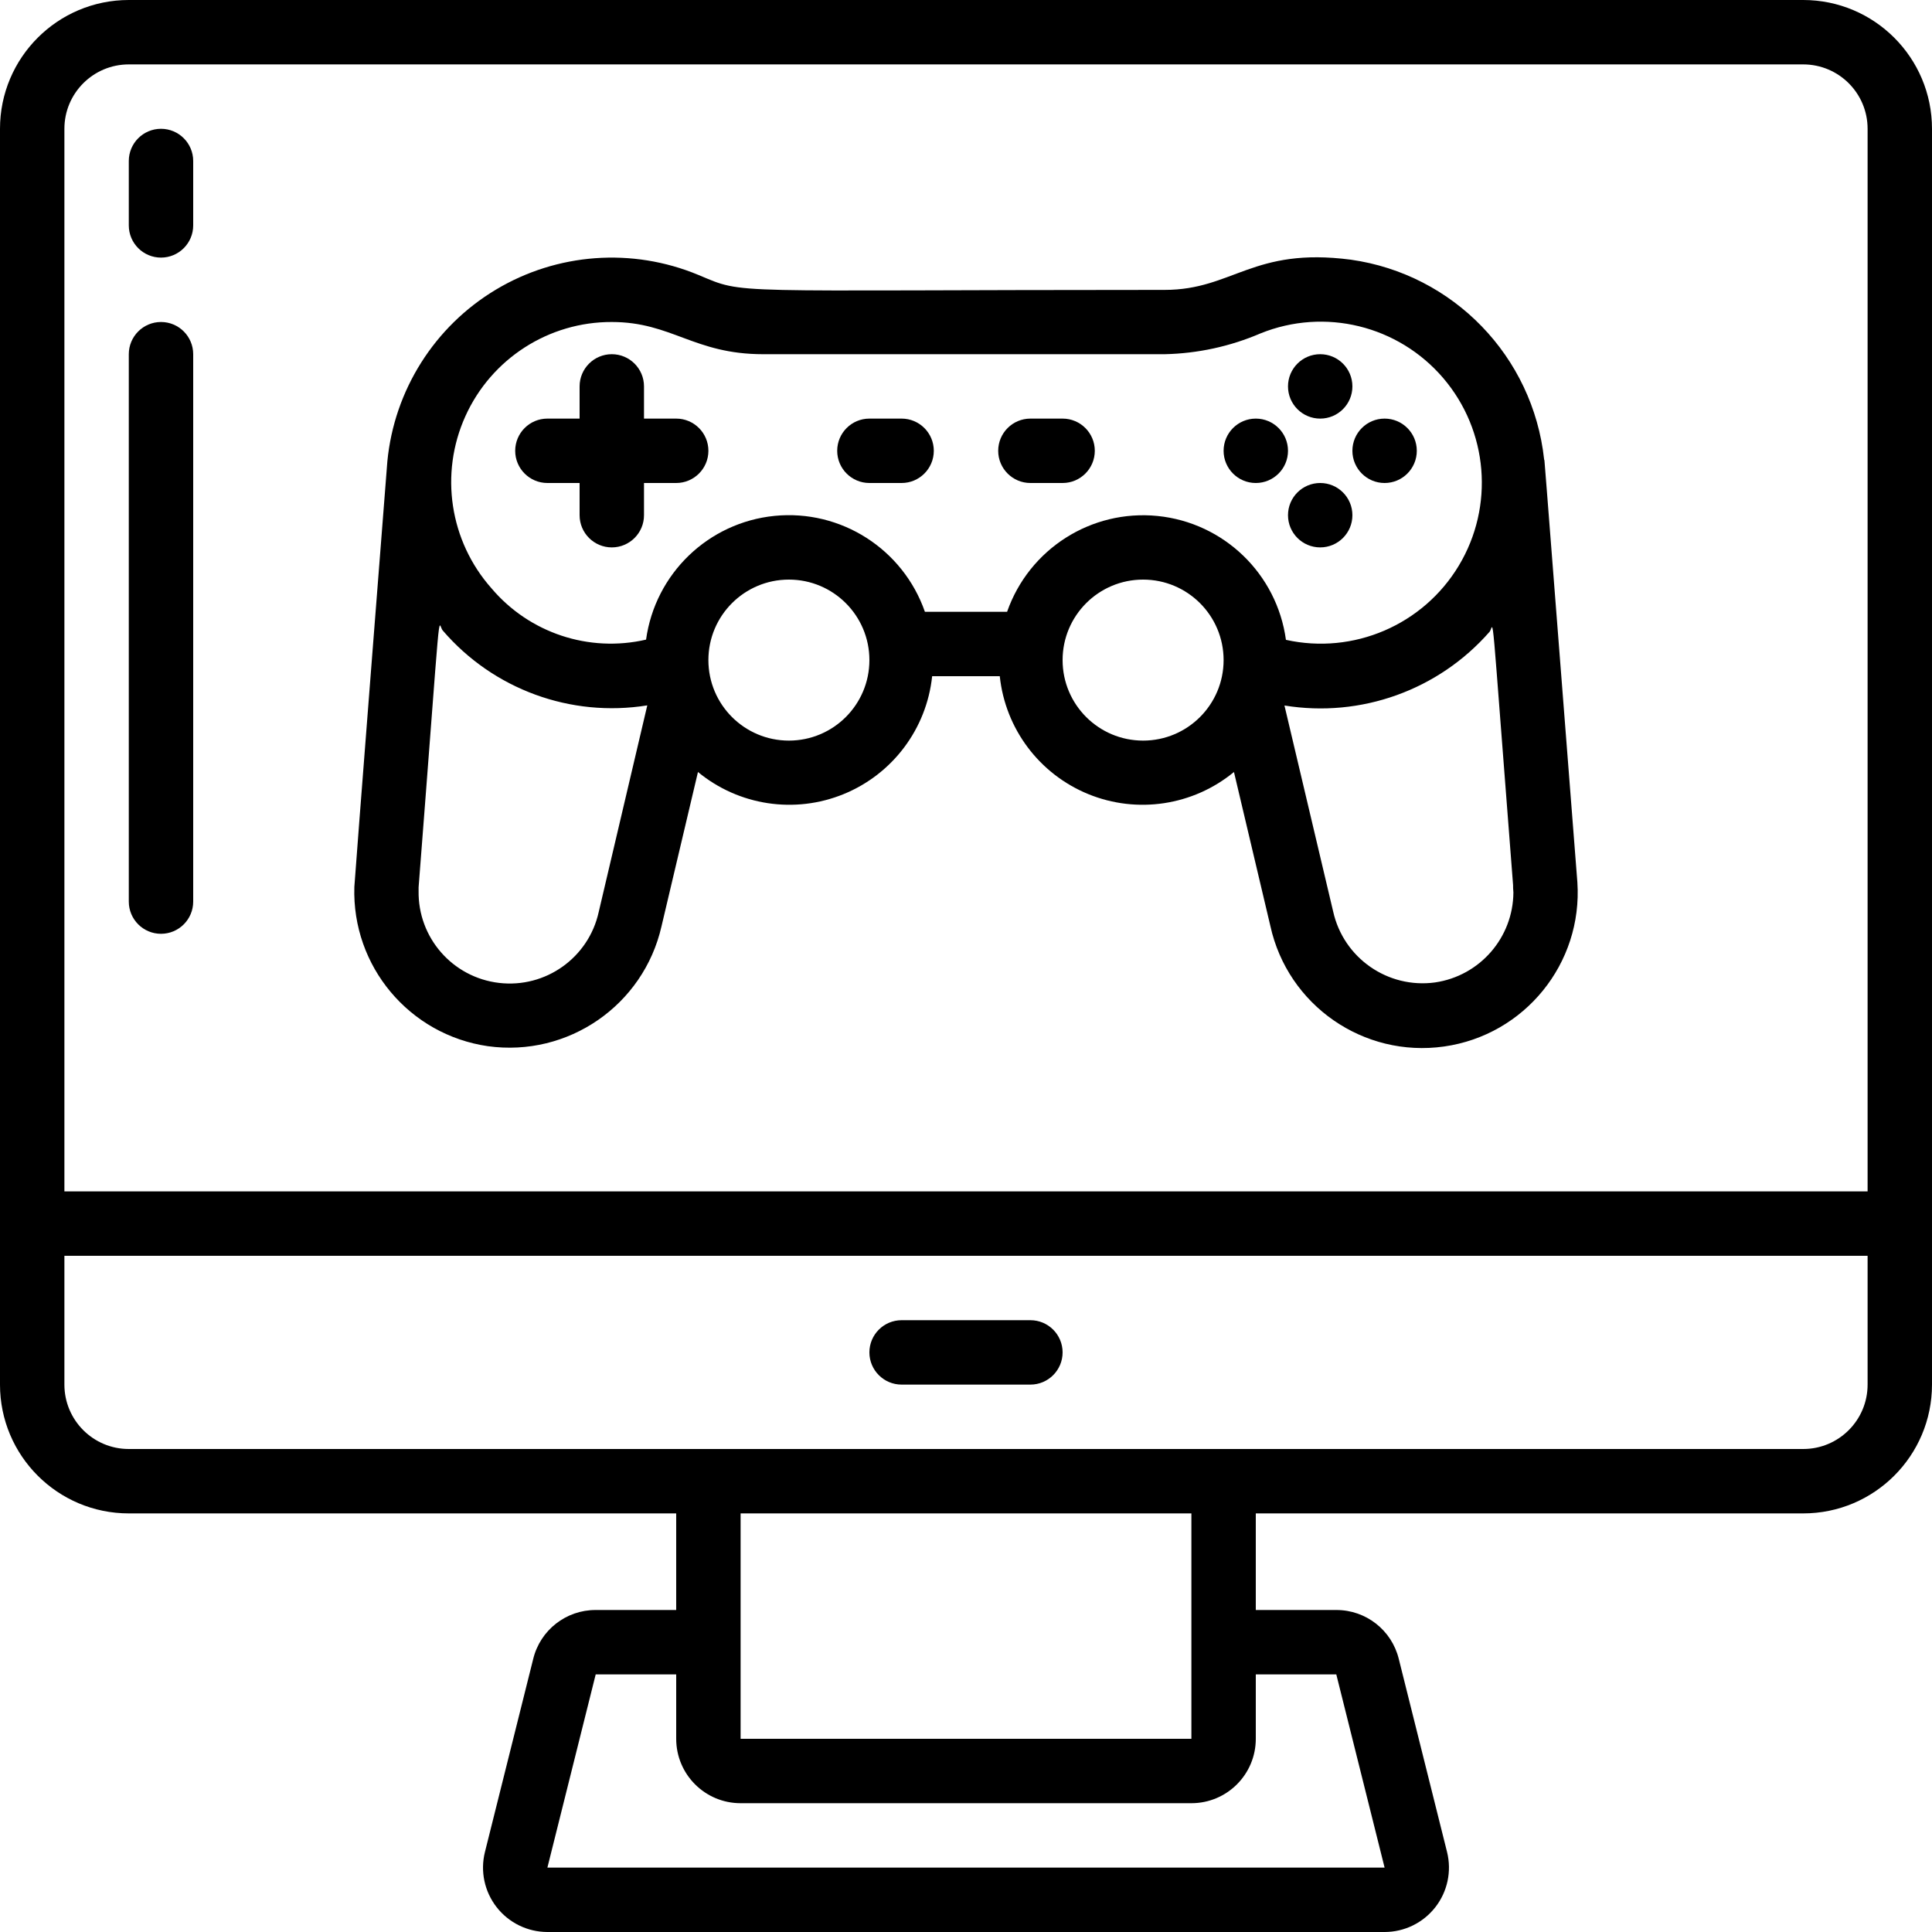 <svg height="512" viewBox="0 0 60 60" width="512" xmlns="http://www.w3.org/2000/svg"><g id="011---Gaming"><path id="Shape" d="m56 0h-52c-2.209 0-4 1.791-4 4v39c0 2.209 1.791 4 4 4h17v3h-2.5c-.919-.003-1.721.624-1.94 1.517l-1.5 6c-.149.597-.014 1.229.365 1.714.379.485.96.768 1.575.769h26c.615-0 1.196-.284 1.575-.769.379-.485.513-1.117.365-1.714l-1.5-6c-.22-.893-1.021-1.519-1.94-1.517h-2.5v-3h17c2.209 0 4-1.791 4-4v-39c0-2.209-1.791-4-4-4zm-54 4c0-1.105.895-2 2-2h52c1.105 0 2 .895 2 2v33h-56zm39.5 48 1.5 6h-26l1.5-6h2.5v2c0 1.105.895 2 2 2h14c1.105 0 2-.895 2-2v-2zm-4.5 2h-14v-7h14zm19-9h-52c-1.105 0-2-.895-2-2v-4h56v4c0 1.105-.895 2-2 2z"/><path id="Shape" d="m32 41h-4c-.552 0-1 .448-1 1s.448 1 1 1h4c.552 0 1-.448 1-1s-.448-1-1-1z"/><path id="Shape" d="m15.15 32.49c2.491.347 4.833-1.269 5.393-3.72l1.133-4.795c1.267 1.044 3.006 1.308 4.526.686 1.52-.622 2.575-2.028 2.747-3.661h2.1c.172 1.633 1.228 3.039 2.747 3.661 1.52.622 3.258.358 4.526-.686l1.13 4.78c.542 2.468 2.895 4.1 5.396 3.745 2.501-.355 4.306-2.579 4.139-5.1-1.2-15.352-.993-12.822-1.033-13.135-.347-3.196-2.817-5.749-6-6.2-3.049-.4-3.665.938-5.784.938-13.837 0-12.985.16-14.486-.467-2.05-.852-4.383-.681-6.287.461s-3.153 3.12-3.367 5.33c-.009.1-1.025 13.1-1.025 13.216-.078 2.464 1.706 4.593 4.145 4.947zm3.443-4.165c-.313 1.419-1.651 2.37-3.095 2.2-1.444-.17-2.523-1.406-2.498-2.859.002-.037.002-.074 0-.111.732-9.4.581-8.167.75-7.974 1.569 1.827 3.974 2.708 6.352 2.325zm5.907-5.325c-1.381 0-2.5-1.119-2.5-2.5s1.119-2.5 2.5-2.5 2.5 1.119 2.5 2.5-1.119 2.5-2.5 2.5zm11 0c-1.381 0-2.5-1.119-2.5-2.5s1.119-2.5 2.5-2.5 2.5 1.119 2.5 2.5-1.119 2.5-2.5 2.5zm9.07 7.51c-1.467.202-2.844-.755-3.167-2.2l-1.513-6.4c2.375.387 4.782-.477 6.368-2.287.154-.175.01-1.374.732 7.862 0 .062 0 .125.01.23-.009 1.404-1.041 2.591-2.43 2.795zm-25.57-20.51c1.864 0 2.549 1 4.7 1h12.472c1.024-.022 2.033-.242 2.974-.646 1.994-.806 4.279-.246 5.676 1.389 1.396 1.635 1.591 3.98.483 5.823s-3.27 2.771-5.369 2.305c-.28-2.05-1.928-3.64-3.987-3.847s-3.99 1.024-4.673 2.976h-2.552c-.682-1.953-2.612-3.184-4.67-2.979-2.058.205-3.707 1.794-3.99 3.843-1.772.41-3.625-.205-4.8-1.593-1.3-1.466-1.618-3.56-.811-5.346.807-1.786 2.588-2.932 4.547-2.925z"/><path id="Shape" d="m17 15h1v1c0 .552.448 1 1 1s1-.448 1-1v-1h1c.552 0 1-.448 1-1s-.448-1-1-1h-1v-1c0-.552-.448-1-1-1s-1 .448-1 1v1h-1c-.552 0-1 .448-1 1s.448 1 1 1z"/><circle id="Oval" cx="41" cy="12" r="1"/><circle id="Oval" cx="41" cy="16" r="1"/><circle id="Oval" cx="43" cy="14" r="1"/><circle id="Oval" cx="39" cy="14" r="1"/><path id="Shape" d="m27 15h1c.552 0 1-.448 1-1s-.448-1-1-1h-1c-.552 0-1 .448-1 1s.448 1 1 1z"/><path id="Shape" d="m32 15h1c.552 0 1-.448 1-1s-.448-1-1-1h-1c-.552 0-1 .448-1 1s.448 1 1 1z"/><path id="Shape" d="m5 8c.552 0 1-.448 1-1v-2c0-.552-.448-1-1-1s-1 .448-1 1v2c0 .552.448 1 1 1z"/><path id="Shape" d="m5 29c.552 0 1-.448 1-1v-17c0-.552-.448-1-1-1s-1 .448-1 1v17c0 .552.448 1 1 1z"/></g></svg>